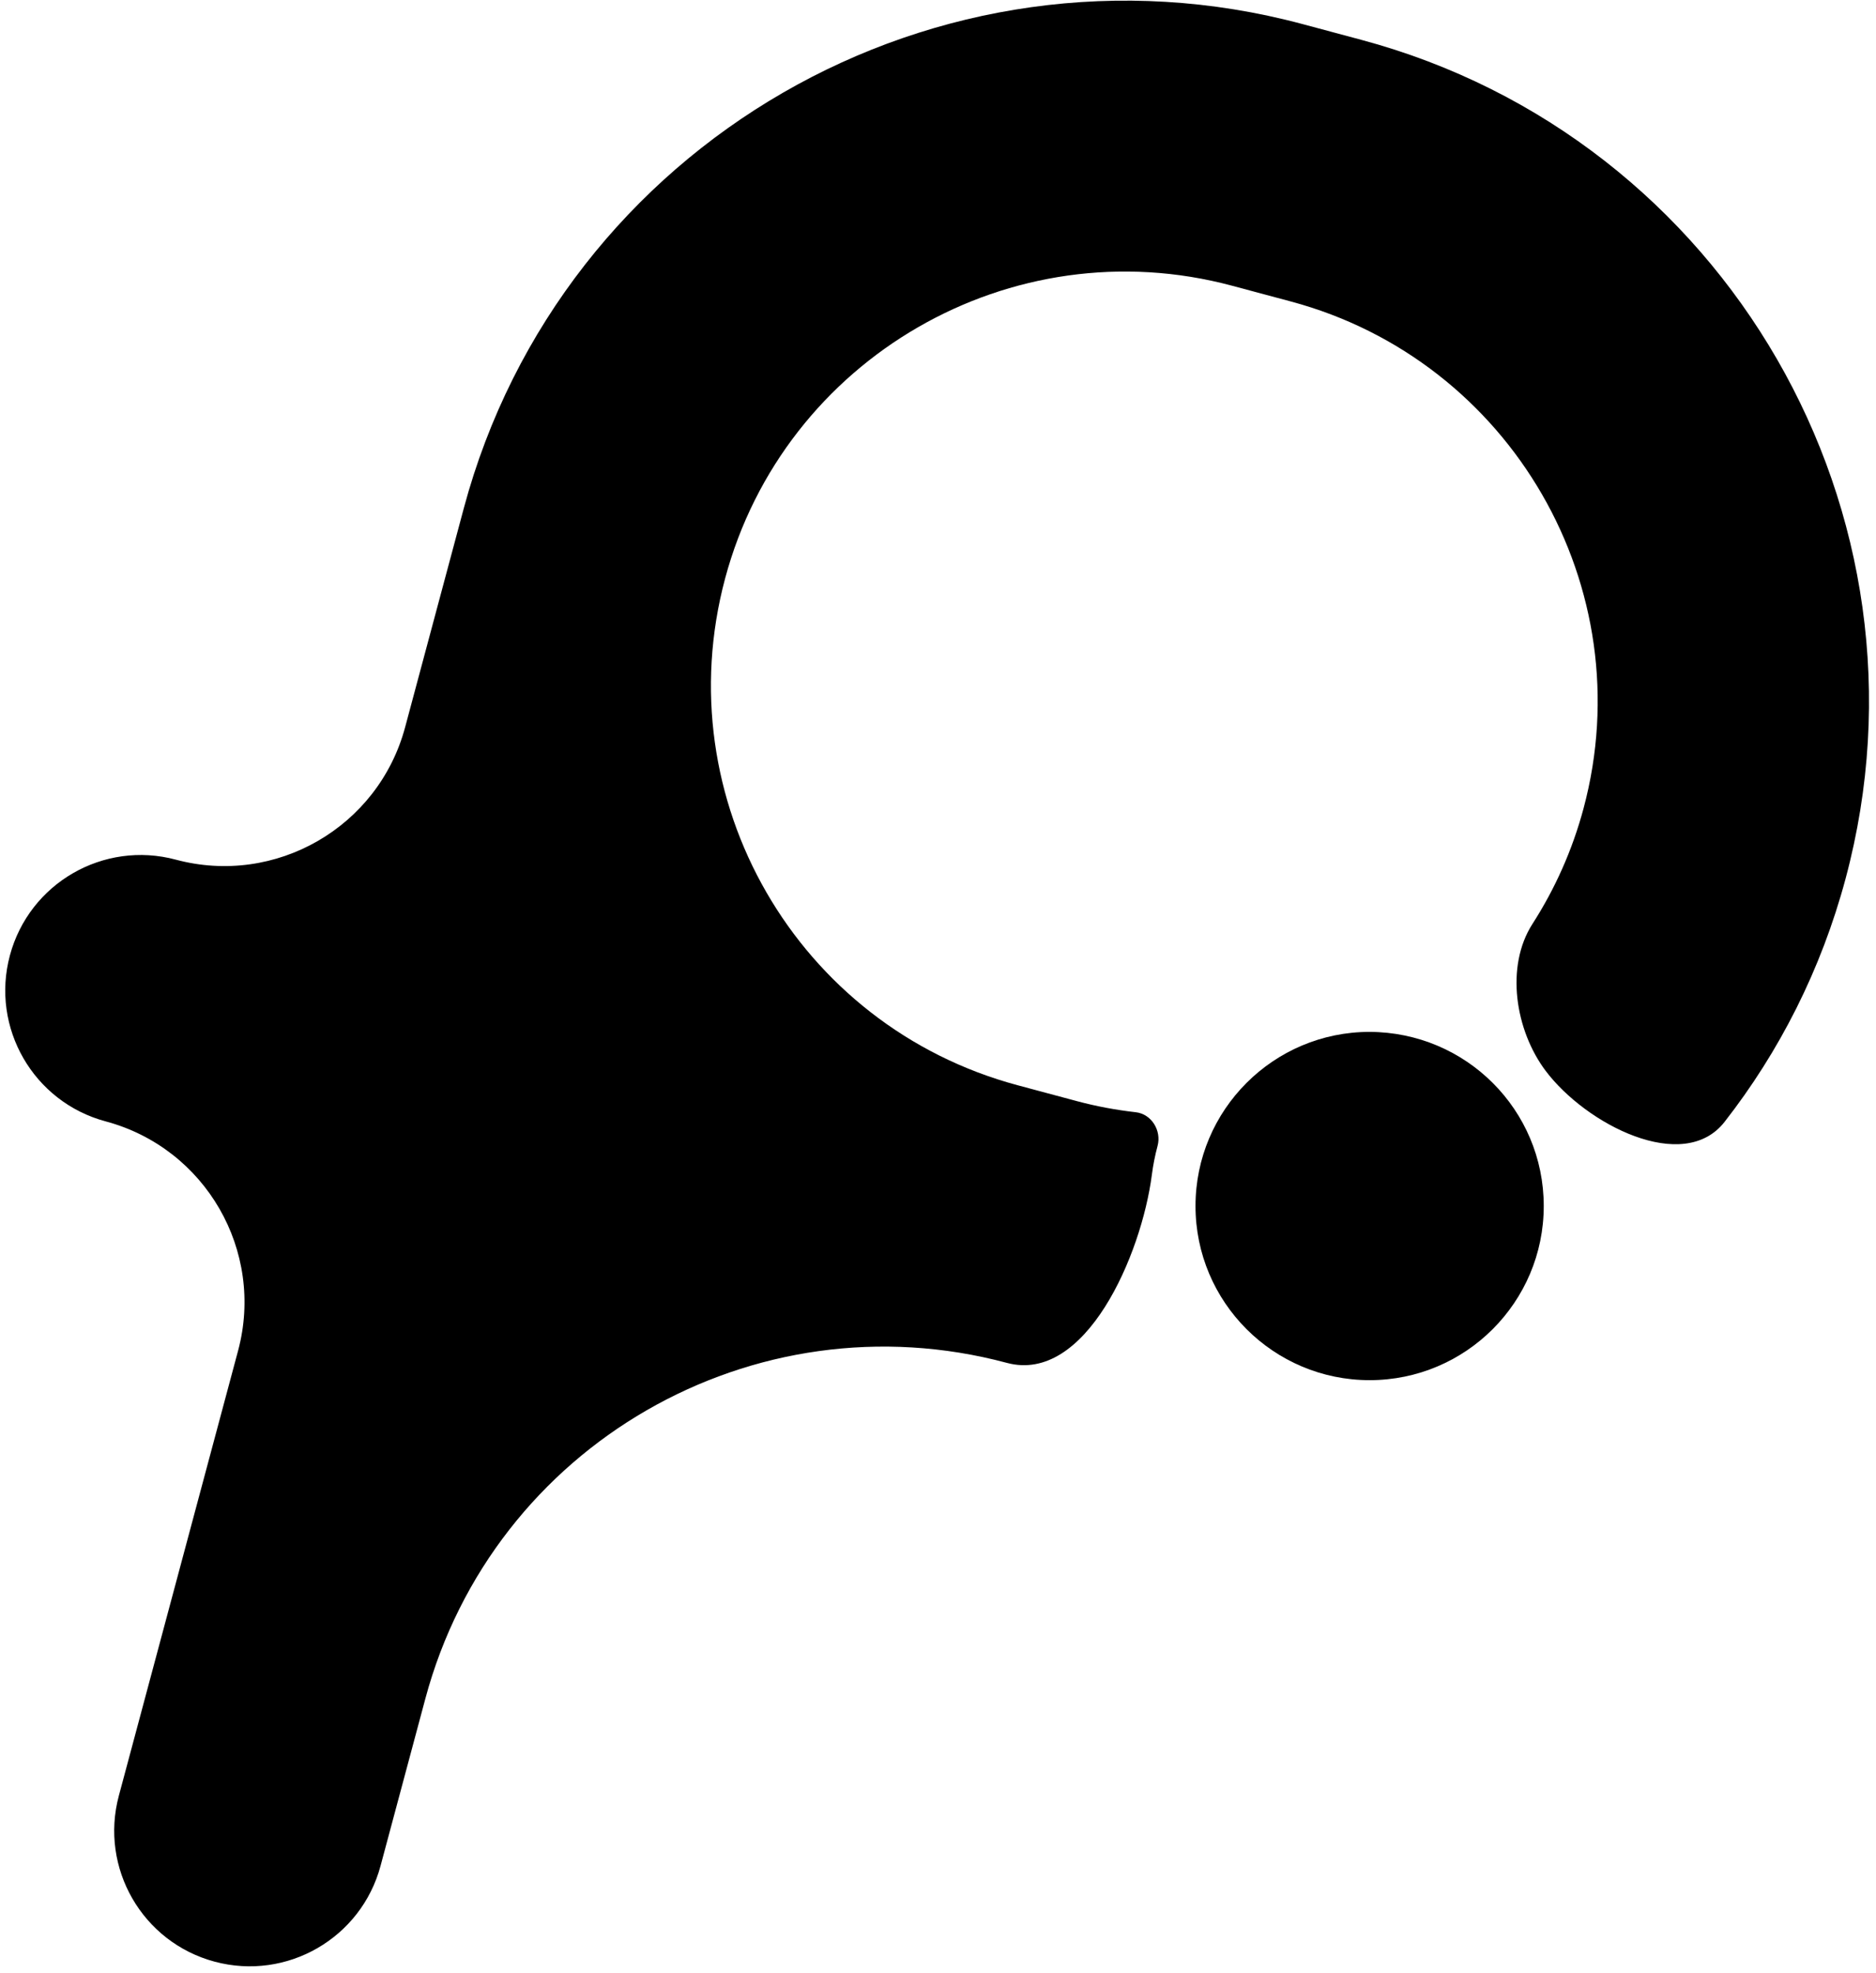 <svg xmlns="http://www.w3.org/2000/svg" viewBox="0 0 214 225" fill="none">
  <g transform="translate(-26 -27)">
  <path
    d="M202.099 164.56C202.099 175.523 193.2 184.423 182.237 184.423C171.274 184.423 162.375 175.523 162.375 164.56C162.375 153.597 171.274 144.698 182.237 144.698C193.24 144.738 202.099 153.597 202.099 164.56Z"
    fill="#000000"/>
  <path
    d="M158.047 157.7V157.7C158.514 155.957 157.357 154.067 155.564 153.863C153.326 153.608 151.085 153.196 148.859 152.6L142.099 150.788C116.915 144.04 101.97 118.154 108.718 92.97V92.97C115.45 67.845 141.372 52.845 166.536 59.588L173.257 61.389C198.382 68.121 213.382 94.043 206.639 119.207C205.356 123.996 203.362 128.413 200.813 132.382C197.693 137.242 198.841 144.514 202.309 149.132V149.132C206.893 155.236 218.025 160.982 222.723 154.965C228.968 146.965 233.746 137.613 236.531 127.217C247.682 85.603 222.91 42.697 181.295 31.546L174.575 29.745C132.96 18.595 90.054 43.366 78.904 84.981L72.213 109.95C69.16 121.344 57.448 128.106 46.054 125.053V125.053C37.809 122.844 29.337 127.735 27.128 135.98C24.919 144.225 29.81 152.697 38.055 154.906V154.906C49.449 157.959 56.211 169.671 53.158 181.066L39.557 231.824C37.348 240.068 42.24 248.54 50.484 250.75C58.729 252.959 67.201 248.067 69.41 239.823L74.52 220.754C82.263 191.858 111.964 174.71 140.86 182.453V182.453V182.453C149.827 184.855 156.209 170.179 157.399 160.972C157.54 159.882 157.755 158.789 158.047 157.7Z"
    fill="#000000"/>
  </g>
</svg>
